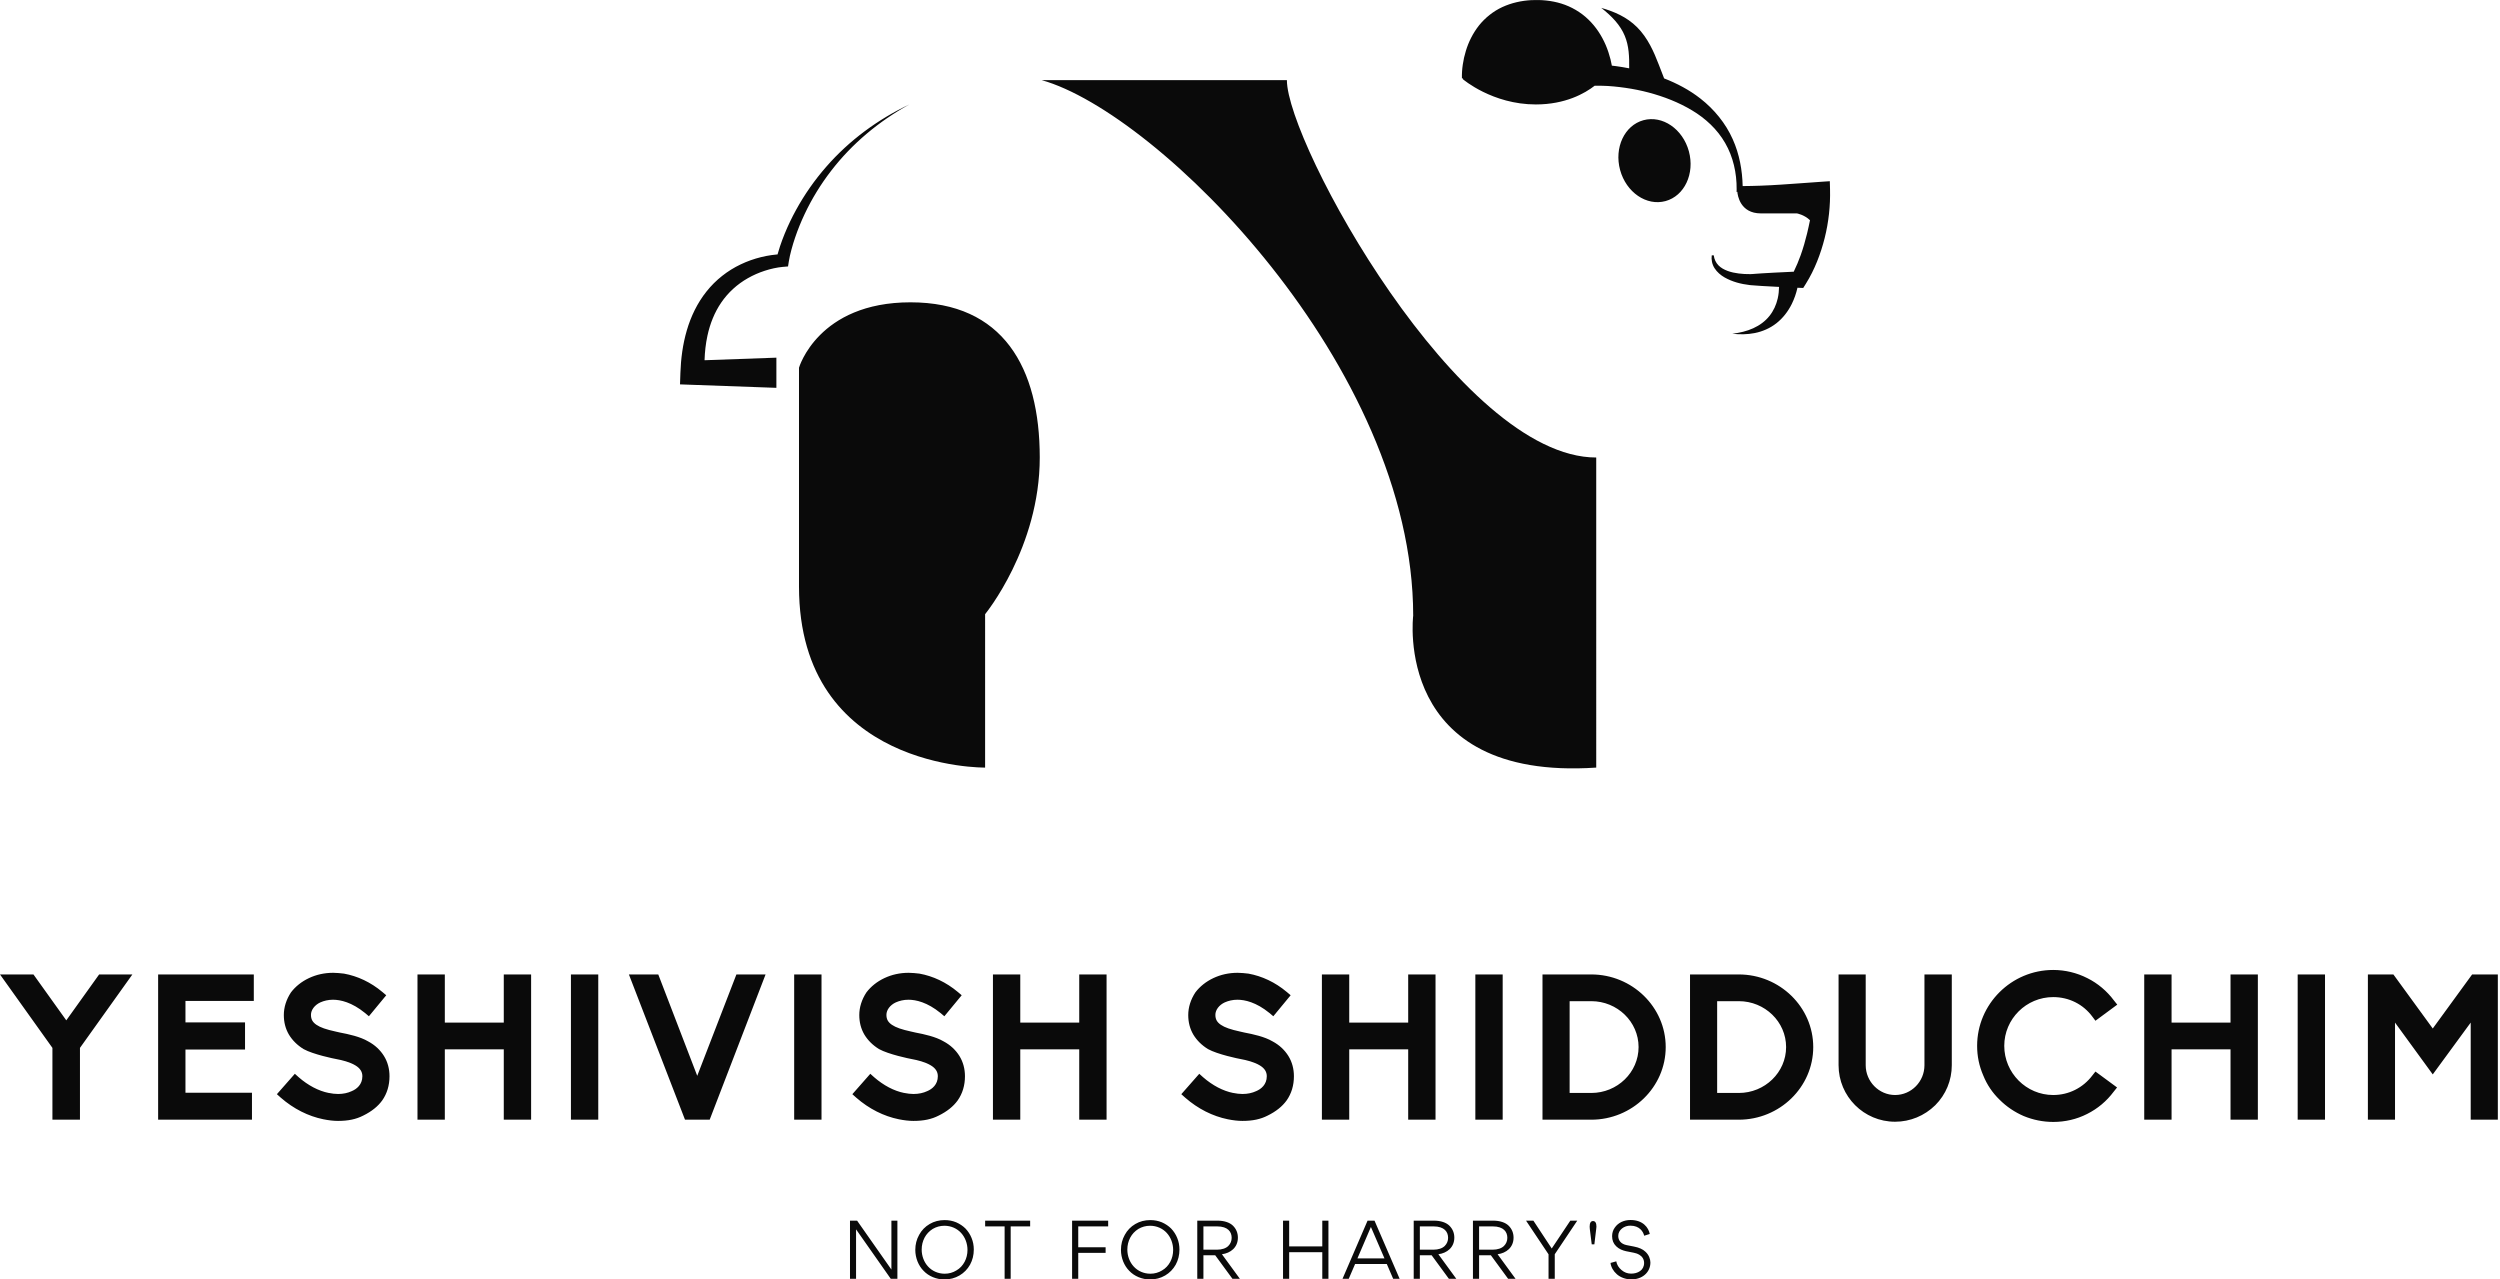 <?xml version="1.0" encoding="utf-8"?>
<svg xmlns="http://www.w3.org/2000/svg" viewBox="0 0 250 127.942"><defs id="SvgjsDefs1732"></defs><g id="SvgjsG1733" featurekey="symbolFeature-0" transform="matrix(1.291,0,0,1.291,60.953,-26.128)" fill="#0a0a0a"><path xmlns="http://www.w3.org/2000/svg" fill="#0a0a0a" d="M52.468,26.445H33.471c9.062,2.532,28.78,22.188,28.78,41.485c0,0-1.602,12.827,14.178,11.766V55.677  C65.812,55.677,52.468,31.315,52.468,26.445z M80.088,29.549c-1.47,0.4-2.28,2.128-1.809,3.858c0.471,1.73,2.045,2.808,3.516,2.407  c1.471-0.4,2.281-2.127,1.81-3.858C83.133,30.227,81.559,29.149,80.088,29.549z M23.312,43.656c-7.163,0-8.636,5.065-8.636,5.065  v16.948c0,14.221,14.416,14.026,14.416,14.026V67.812c0,0,4.233-5.154,4.233-12.135C33.324,48.696,30.475,43.656,23.312,43.656z   M17.17,33.463c1.615-2.097,3.703-3.84,6.05-5.131c-2.421,1.146-4.643,2.771-6.429,4.819c-0.894,1.022-1.681,2.143-2.339,3.341  c-0.329,0.599-0.626,1.217-0.886,1.854c-0.13,0.318-0.25,0.641-0.36,0.969c-0.069,0.211-0.133,0.416-0.192,0.632  c-0.02,0.001-0.04,0.003-0.06,0.004c-0.139,0.012-0.277,0.028-0.414,0.048c-0.274,0.039-0.546,0.092-0.814,0.159  c-0.537,0.133-1.064,0.319-1.569,0.561c-1.012,0.48-1.933,1.2-2.643,2.095c-0.715,0.893-1.214,1.941-1.528,3.017  c-0.316,1.078-0.458,2.186-0.496,3.28l-0.031,0.901l0.967,0.035l6.498,0.233v-2.337l-5.565,0.199  c0.021-0.644,0.09-1.281,0.224-1.899c0.199-0.926,0.548-1.809,1.074-2.575c0.524-0.767,1.228-1.411,2.055-1.88  c0.413-0.235,0.854-0.429,1.312-0.578c0.229-0.075,0.462-0.138,0.697-0.189c0.118-0.025,0.235-0.048,0.353-0.067  c0.113-0.018,0.244-0.034,0.335-0.042l0.417-0.035l0.058-0.373c0.044-0.286,0.122-0.617,0.204-0.924  c0.083-0.313,0.179-0.625,0.284-0.934c0.209-0.618,0.457-1.226,0.737-1.82C15.668,35.64,16.362,34.51,17.17,33.463z M94.539,34.899  l-0.016-0.624l-0.562,0.037c-1.069,0.069-2.14,0.163-3.209,0.227c-0.535,0.035-1.07,0.065-1.605,0.083  c-0.458,0.018-0.916,0.026-1.375,0.03c-0.029-1.231-0.25-2.475-0.77-3.629c-0.546-1.229-1.434-2.317-2.507-3.153  c-0.853-0.667-1.811-1.171-2.807-1.558l-0.41-1.059c-0.189-0.492-0.4-1.007-0.669-1.507c-0.268-0.5-0.604-0.989-1.009-1.393  c-0.404-0.406-0.866-0.719-1.338-0.956c-0.473-0.238-0.958-0.409-1.444-0.547c0.398,0.312,0.773,0.646,1.09,1.011  c0.317,0.364,0.57,0.757,0.736,1.165c0.319,0.773,0.351,1.601,0.338,2.507c-0.008-0.002-0.017-0.004-0.025-0.005  c-0.328-0.066-0.659-0.119-0.992-0.165c-0.107-0.015-0.217-0.026-0.325-0.039c-0.029-0.165-0.062-0.327-0.104-0.488  c-0.096-0.376-0.218-0.747-0.372-1.109c-0.311-0.721-0.753-1.411-1.346-1.978c-0.587-0.57-1.322-0.993-2.089-1.232  c-0.768-0.238-1.562-0.303-2.312-0.268c-0.773,0.041-1.543,0.208-2.258,0.537c-0.713,0.329-1.337,0.835-1.813,1.428  c-0.47,0.601-0.807,1.276-1.016,1.973c-0.107,0.347-0.187,0.7-0.237,1.055c-0.053,0.355-0.076,0.71-0.067,1.069l0.086,0.006  c-0.006,0.038-0.008,0.06-0.008,0.06s2.272,1.953,5.648,1.953c2.29,0,3.791-0.856,4.557-1.45l0.588,0.003  c0.123,0,0.287,0.008,0.434,0.017c0.15,0.009,0.302,0.021,0.454,0.035c0.303,0.028,0.607,0.066,0.91,0.109  c0.607,0.087,1.209,0.208,1.801,0.365c1.18,0.315,2.323,0.758,3.359,1.381c1.034,0.619,1.951,1.461,2.562,2.528  c0.617,1.062,0.899,2.32,0.889,3.571l-0.002,0.235l0.056-0.034c0.021,0.272,0.213,1.679,1.821,1.679h2.795  c0,0,0.565,0.097,1.012,0.529c-0.069,0.337-0.143,0.689-0.224,1.021c-0.138,0.568-0.301,1.136-0.495,1.681  c-0.158,0.438-0.337,0.871-0.54,1.285c-0.501,0.02-1.002,0.043-1.504,0.073l-0.948,0.054c-0.158,0.007-0.316,0.021-0.475,0.033  l-0.237,0.018l-0.106,0.007l-0.107,0.003c-0.294,0.006-0.594-0.014-0.888-0.05c-0.294-0.036-0.583-0.097-0.854-0.197  c-0.268-0.101-0.523-0.234-0.716-0.436c-0.195-0.199-0.322-0.466-0.361-0.773l-0.156,0.004c-0.043,0.324,0.024,0.695,0.22,0.996  c0.193,0.302,0.474,0.539,0.773,0.711c0.606,0.343,1.266,0.511,1.937,0.591l0.129,0.013l0.13,0.009l0.237,0.018  c0.158,0.011,0.316,0.025,0.475,0.033l0.948,0.052c0.122,0.007,0.244,0.013,0.366,0.019c-0.005,0.302-0.038,0.61-0.106,0.904  c-0.113,0.487-0.321,0.952-0.642,1.35c-0.317,0.399-0.751,0.723-1.251,0.948c-0.499,0.228-1.057,0.359-1.626,0.425  c0.569,0.064,1.157,0.065,1.744-0.053c0.586-0.117,1.172-0.363,1.674-0.758c0.503-0.393,0.908-0.92,1.194-1.499  c0.195-0.399,0.34-0.815,0.438-1.252c0.035,0.001,0.071,0.003,0.106,0.004l0.341,0.013l0.203-0.326  c0.345-0.551,0.632-1.132,0.871-1.727c0.24-0.595,0.434-1.204,0.588-1.819c0.156-0.616,0.263-1.241,0.334-1.868  C94.528,36.173,94.555,35.559,94.539,34.899z"></path></g><g id="SvgjsG1734" featurekey="nameFeature-0" transform="matrix(0.51,0,0,0.51,-0.327,91.569)" fill="#0a0a0a"><path d="M16.32 40 l-5.4 0 l0 -14.08 l-10.28 -14.4 l6.56 0 l6.44 9 l6.44 -9 l6.52 0 l-10.28 14.4 l0 14.08 z M50.047 40 l-18.4 0 l0 -28.48 l18.76 0 l0 5.2 l-13.4 0 l0 4.2 l11.68 0 l0 5.32 l-11.68 0 l0 8.48 l13.04 0 l0 5.28 z M66.934 40.24 c-0.92 0 -1.88 -0.12 -2.88 -0.32 c-2.96 -0.6 -5.84 -2.04 -8.36 -4.24 l-0.76 -0.68 l3.52 -4 l0.76 0.68 c1.84 1.6 3.88 2.68 5.88 3.08 l0.04 0 c0.6 0.12 1.2 0.2 1.8 0.2 c1 0 1.92 -0.2 2.68 -0.56 c0.96 -0.4 2.08 -1.28 2.08 -2.92 c0 -0.88 -0.44 -1.56 -1.36 -2.12 c-1.12 -0.68 -2.64 -1.04 -3.72 -1.24 c-0.48 -0.08 -4.56 -0.92 -6.44 -1.96 c-1.24 -0.76 -2.2 -1.72 -2.88 -2.84 c-0.68 -1.16 -1 -2.44 -1 -3.84 c0 -1.52 0.48 -3.04 1.4 -4.44 c0.88 -1.16 2.08 -2.12 3.52 -2.8 s3.04 -1.04 4.76 -1.04 c0.68 0 1.4 0.08 2.12 0.16 c2.64 0.48 5.24 1.68 7.52 3.6 l0.76 0.64 l-3.4 4.12 l-0.76 -0.64 c-2.6 -2.12 -4.84 -2.6 -6.28 -2.6 c-0.92 0 -1.76 0.2 -2.48 0.52 c-1.12 0.52 -1.84 1.48 -1.84 2.44 c0 0.88 0.32 1.44 1.08 1.96 s1.92 0.92 3.76 1.32 c0.24 0.04 0.56 0.12 0.88 0.2 c1.68 0.32 3.92 0.8 5.48 1.72 c1.36 0.72 2.4 1.72 3.12 2.88 s1.08 2.52 1.08 3.96 c0 1.8 -0.48 3.4 -1.44 4.76 c-0.84 1.16 -2.08 2.16 -3.72 2.96 c-1.4 0.72 -2.96 1.04 -4.92 1.04 z M104.781 40 l-5.36 0 l0 -13.8 l-11.56 0 l0 13.8 l-5.36 0 l0 -28.48 l5.36 0 l0 9.44 l11.56 0 l0 -9.44 l5.36 0 l0 28.48 z M117.948 40 l-5.36 0 l0 -28.48 l5.36 0 l0 28.48 z M139.795 40 l-4.84 0 l-11 -28.48 l5.76 0 l7.64 19.88 l7.68 -19.88 l5.72 0 z M161.722 40 l-5.36 0 l0 -28.48 l5.36 0 l0 28.48 z M179.769 40.24 c-0.92 0 -1.88 -0.12 -2.88 -0.32 c-2.96 -0.6 -5.84 -2.04 -8.36 -4.24 l-0.76 -0.68 l3.52 -4 l0.76 0.68 c1.84 1.6 3.88 2.68 5.88 3.08 l0.04 0 c0.6 0.12 1.2 0.2 1.8 0.2 c1 0 1.92 -0.2 2.68 -0.56 c0.96 -0.4 2.08 -1.28 2.08 -2.92 c0 -0.88 -0.44 -1.56 -1.36 -2.12 c-1.12 -0.68 -2.64 -1.04 -3.72 -1.24 c-0.48 -0.08 -4.56 -0.92 -6.44 -1.96 c-1.24 -0.76 -2.2 -1.72 -2.88 -2.84 c-0.68 -1.16 -1 -2.44 -1 -3.84 c0 -1.52 0.48 -3.04 1.4 -4.44 c0.88 -1.16 2.08 -2.12 3.52 -2.8 s3.04 -1.04 4.76 -1.04 c0.68 0 1.4 0.08 2.12 0.16 c2.64 0.48 5.24 1.68 7.52 3.6 l0.76 0.64 l-3.4 4.12 l-0.76 -0.64 c-2.6 -2.12 -4.84 -2.6 -6.28 -2.6 c-0.92 0 -1.76 0.2 -2.48 0.52 c-1.12 0.52 -1.84 1.48 -1.84 2.44 c0 0.88 0.32 1.44 1.08 1.96 s1.92 0.92 3.76 1.32 c0.24 0.04 0.56 0.12 0.88 0.2 c1.68 0.32 3.92 0.8 5.48 1.72 c1.36 0.72 2.4 1.72 3.12 2.88 s1.08 2.52 1.08 3.96 c0 1.8 -0.48 3.4 -1.44 4.76 c-0.84 1.16 -2.08 2.16 -3.72 2.96 c-1.4 0.72 -2.96 1.04 -4.92 1.04 z M217.616 40 l-5.36 0 l0 -13.8 l-11.56 0 l0 13.8 l-5.36 0 l0 -28.48 l5.36 0 l0 9.44 l11.56 0 l0 -9.44 l5.36 0 l0 28.48 z M244.27 40.24 c-0.92 0 -1.88 -0.12 -2.88 -0.32 c-2.96 -0.6 -5.84 -2.04 -8.36 -4.24 l-0.76 -0.68 l3.52 -4 l0.76 0.68 c1.84 1.6 3.88 2.68 5.88 3.08 l0.04 0 c0.6 0.12 1.2 0.2 1.8 0.2 c1 0 1.92 -0.2 2.68 -0.56 c0.96 -0.4 2.08 -1.28 2.08 -2.92 c0 -0.88 -0.44 -1.56 -1.36 -2.12 c-1.12 -0.68 -2.64 -1.04 -3.72 -1.24 c-0.48 -0.08 -4.56 -0.92 -6.44 -1.96 c-1.24 -0.76 -2.2 -1.72 -2.88 -2.84 c-0.68 -1.16 -1 -2.44 -1 -3.84 c0 -1.52 0.48 -3.04 1.4 -4.44 c0.88 -1.16 2.08 -2.12 3.52 -2.8 s3.04 -1.04 4.76 -1.04 c0.68 0 1.4 0.08 2.12 0.16 c2.64 0.48 5.24 1.68 7.52 3.6 l0.76 0.64 l-3.4 4.12 l-0.76 -0.64 c-2.6 -2.12 -4.84 -2.6 -6.28 -2.6 c-0.92 0 -1.76 0.2 -2.48 0.52 c-1.12 0.52 -1.84 1.48 -1.84 2.44 c0 0.88 0.32 1.44 1.08 1.96 s1.92 0.92 3.76 1.32 c0.24 0.04 0.56 0.12 0.88 0.2 c1.68 0.32 3.92 0.8 5.48 1.72 c1.36 0.72 2.4 1.72 3.12 2.88 s1.08 2.52 1.08 3.96 c0 1.8 -0.48 3.4 -1.44 4.76 c-0.84 1.16 -2.08 2.16 -3.72 2.96 c-1.4 0.72 -2.96 1.04 -4.92 1.04 z M282.117 40 l-5.36 0 l0 -13.8 l-11.56 0 l0 13.8 l-5.36 0 l0 -28.48 l5.36 0 l0 9.44 l11.56 0 l0 -9.44 l5.36 0 l0 28.48 z M295.284 40 l-5.36 0 l0 -28.48 l5.36 0 l0 28.48 z M312.651 40 l-9.56 0 l0 -28.48 l9.56 0 c8.04 0 14.6 6.4 14.6 14.24 s-6.56 14.24 -14.6 14.24 z M308.411 34.76 l4.24 0 c5.12 0 9.28 -4.04 9.28 -9 s-4.16 -9 -9.28 -9 l-4.24 0 l0 18 z M341.578 40 l-9.56 0 l0 -28.48 l9.56 0 c8.04 0 14.6 6.4 14.6 14.24 s-6.56 14.24 -14.6 14.24 z M337.338 34.76 l4.24 0 c5.12 0 9.28 -4.04 9.28 -9 s-4.16 -9 -9.28 -9 l-4.24 0 l0 18 z M372.225 40.4 c-6.12 0 -11.08 -4.96 -11.08 -11.08 l0 -17.8 l5.32 0 l0 17.8 c0 3.2 2.6 5.84 5.76 5.84 c3.2 0 5.76 -2.64 5.76 -5.84 l0 -17.8 l5.36 0 l0 17.8 c0 2.96 -1.16 5.76 -3.24 7.84 c-2.12 2.08 -4.92 3.24 -7.88 3.24 z M403.232 40.44 c-2 0 -3.96 -0.4 -5.8 -1.16 c-1.76 -0.76 -3.36 -1.84 -4.72 -3.2 c-1.4 -1.36 -2.48 -2.96 -3.2 -4.76 c-0.8 -1.84 -1.2 -3.76 -1.2 -5.8 c0 -8.2 6.72 -14.88 14.92 -14.88 c2.32 0 4.64 0.56 6.68 1.6 c2.04 1 3.88 2.56 5.24 4.4 l0.64 0.8 l-4.28 3.16 l-0.6 -0.8 c-1.8 -2.44 -4.6 -3.84 -7.68 -3.84 c-5.28 0 -9.6 4.28 -9.6 9.56 c0 5.32 4.32 9.64 9.6 9.64 c3.04 0 5.84 -1.4 7.68 -3.84 l0.6 -0.76 l4.24 3.12 l-0.64 0.8 c-1.4 1.88 -3.16 3.36 -5.24 4.4 c-2.04 1.04 -4.32 1.56 -6.64 1.56 z M443.359 40 l-5.36 0 l0 -13.8 l-11.56 0 l0 13.8 l-5.36 0 l0 -28.48 l5.36 0 l0 9.44 l11.56 0 l0 -9.44 l5.36 0 l0 28.48 z M456.526 40 l-5.36 0 l0 -28.48 l5.36 0 l0 28.48 z M490.413 40 l-5.32 0 l0 -19.04 l-7.44 10.16 l-7.4 -10.16 l0 19.04 l-5.32 0 l0 -28.48 l5 0 l7.72 10.6 l7.72 -10.6 l5.04 0 l0 28.48 z"></path></g><g id="SvgjsG1735" featurekey="sloganFeature-0" transform="matrix(0.399,0,0,0.399,84.194,119.902)" fill="#0a0a0a"><path d="M12.4 5.42 l1.5 0 l0 14.58 l-1.66 0 l-8.7 -12.4 l0 12.4 l-1.52 0 l0 -14.58 l1.78 0 l8.6 12.26 l0 -12.26 z M33.046 12.68 c0 1.38 -0.32 2.64 -0.94 3.78 c-0.64 1.14 -1.52 2.04 -2.64 2.7 c-1.14 0.66 -2.38 1 -3.78 1 c-1.02 0 -1.98 -0.2 -2.9 -0.58 c-0.9 -0.38 -1.68 -0.9 -2.32 -1.58 c-0.64 -0.64 -1.14 -1.42 -1.52 -2.34 c-0.36 -0.92 -0.56 -1.88 -0.56 -2.9 c0 -1.38 0.32 -2.64 0.96 -3.78 c0.62 -1.14 1.5 -2.06 2.64 -2.72 c1.12 -0.66 2.38 -0.98 3.76 -0.98 c1.02 0 1.98 0.18 2.9 0.56 c0.9 0.4 1.68 0.92 2.32 1.56 c0.64 0.68 1.16 1.46 1.52 2.36 c0.38 0.92 0.56 1.88 0.56 2.92 z M31.466 12.76 c0 -1.64 -0.6 -3.16 -1.6 -4.26 s-2.5 -1.8 -4.18 -1.8 c-1.08 0 -2.06 0.28 -2.94 0.8 c-0.88 0.56 -1.56 1.28 -2.04 2.18 c-0.48 0.92 -0.72 1.92 -0.72 3 c0 1.62 0.6 3.16 1.6 4.24 c1 1.1 2.5 1.8 4.16 1.8 c1.08 0 2.06 -0.28 2.94 -0.82 c0.9 -0.52 1.58 -1.26 2.06 -2.16 s0.72 -1.9 0.72 -2.98 z M42.292 6.86 l0 13.14 l-1.52 0 l0 -13.14 l-4.88 0 l0 -1.44 l11.28 0 l0 1.44 l-4.88 0 z M59.224 6.86 l0 5.24 l6.86 0 l0 1.4 l-6.86 0 l0 6.5 l-1.54 0 l0 -14.58 l9.04 0 l0 1.44 l-7.5 0 z M84.59 12.68 c0 1.38 -0.32 2.64 -0.94 3.78 c-0.64 1.14 -1.52 2.04 -2.64 2.7 c-1.14 0.66 -2.38 1 -3.78 1 c-1.02 0 -1.98 -0.2 -2.9 -0.58 c-0.9 -0.38 -1.68 -0.9 -2.32 -1.58 c-0.64 -0.64 -1.14 -1.42 -1.52 -2.34 c-0.36 -0.92 -0.56 -1.88 -0.56 -2.9 c0 -1.38 0.32 -2.64 0.96 -3.78 c0.62 -1.14 1.5 -2.06 2.64 -2.72 c1.12 -0.66 2.38 -0.98 3.76 -0.98 c1.02 0 1.98 0.18 2.9 0.56 c0.9 0.4 1.68 0.92 2.32 1.56 c0.64 0.68 1.16 1.46 1.52 2.36 c0.38 0.92 0.56 1.88 0.56 2.92 z M83.01 12.76 c0 -1.64 -0.6 -3.16 -1.6 -4.26 s-2.5 -1.8 -4.18 -1.8 c-1.08 0 -2.06 0.28 -2.94 0.8 c-0.88 0.56 -1.56 1.28 -2.04 2.18 c-0.48 0.92 -0.72 1.92 -0.72 3 c0 1.62 0.6 3.16 1.6 4.24 c1 1.1 2.5 1.8 4.16 1.8 c1.08 0 2.06 -0.28 2.94 -0.82 c0.9 -0.52 1.58 -1.26 2.06 -2.16 s0.72 -1.9 0.72 -2.98 z M99.736 20 l-1.86 0 l-4.32 -5.9 l-2.96 0 l0 5.9 l-1.54 0 l0 -14.58 l5.06 0 c1.72 0 3.1 0.48 3.9 1.28 s1.22 1.8 1.22 2.98 c0 2.46 -1.84 3.88 -4 4.16 z M90.596 6.86 l0 5.84 l3.38 0 c1.28 0 2.28 -0.36 2.86 -0.94 c0.56 -0.56 0.84 -1.26 0.84 -2.04 c0 -1.44 -0.88 -2.86 -3.66 -2.86 l-3.42 0 z M120.388 20 l0 -6.68 l-8.3 0 l0 6.68 l-1.54 0 l0 -14.58 l1.54 0 l0 6.46 l8.3 0 l0 -6.46 l1.54 0 l0 14.58 l-1.54 0 z M138.154 20 l-1.6 -3.72 l-7.94 0 l-1.6 3.72 l-1.56 0 l6.28 -14.58 l1.74 0 l6.3 14.58 l-1.62 0 z M135.974 14.88 l-3.4 -7.88 l-3.38 7.88 l6.78 0 z M153.98 20 l-1.86 0 l-4.32 -5.9 l-2.96 0 l0 5.9 l-1.54 0 l0 -14.58 l5.06 0 c1.72 0 3.1 0.48 3.9 1.28 s1.22 1.8 1.22 2.98 c0 2.46 -1.84 3.88 -4 4.16 z M144.84 6.86 l0 5.84 l3.38 0 c1.28 0 2.28 -0.36 2.86 -0.94 c0.56 -0.56 0.84 -1.26 0.84 -2.04 c0 -1.44 -0.88 -2.86 -3.66 -2.86 l-3.42 0 z M168.826 20 l-1.86 0 l-4.32 -5.9 l-2.96 0 l0 5.9 l-1.54 0 l0 -14.58 l5.06 0 c1.72 0 3.1 0.48 3.9 1.28 s1.22 1.8 1.22 2.98 c0 2.46 -1.84 3.88 -4 4.16 z M159.686 6.86 l0 5.84 l3.38 0 c1.28 0 2.28 -0.36 2.86 -0.94 c0.56 -0.56 0.84 -1.26 0.84 -2.04 c0 -1.44 -0.88 -2.86 -3.66 -2.86 l-3.42 0 z M177.892 12.4 l4.66 -6.98 l1.74 0 l-5.64 8.42 l0 6.16 l-1.56 0 l0 -6.14 l-5.64 -8.44 l1.84 0 z M187.398 6.94 c0 -0.94 0.28 -1.42 0.84 -1.42 c0.58 0 0.86 0.48 0.86 1.42 c0 0.14 -0.02 0.34 -0.06 0.58 l-0.46 3.84 l-0.66 0 l-0.48 -3.84 c-0.02 -0.22 -0.04 -0.4 -0.04 -0.58 z M197.784 20.14 c-1.38 0 -2.7 -0.52 -3.56 -1.28 c-0.9 -0.78 -1.48 -1.82 -1.6 -2.84 l1.44 -0.4 c0.16 0.86 0.6 1.58 1.32 2.18 c0.7 0.6 1.5 0.9 2.4 0.9 c0.84 0 1.62 -0.2 2.24 -0.64 c0.62 -0.42 1.02 -1.14 1.02 -2.02 c0 -1.02 -0.54 -1.68 -1.22 -2.08 c-0.48 -0.28 -0.9 -0.4 -1.38 -0.5 l-1.92 -0.38 c-0.4 -0.08 -0.82 -0.22 -1.28 -0.42 c-0.46 -0.22 -0.86 -0.48 -1.2 -0.82 c-0.68 -0.66 -1.02 -1.5 -1.02 -2.52 c0 -0.8 0.22 -1.52 0.66 -2.14 c0.44 -0.64 1 -1.1 1.7 -1.44 c0.7 -0.32 1.44 -0.48 2.26 -0.48 c3.14 0 4.52 1.94 4.82 3.5 l-1.4 0.44 c-0.24 -1.04 -1.18 -2.52 -3.44 -2.52 c-1.56 -0.04 -3.08 1.06 -3.06 2.58 c0 1.12 0.7 2.02 2.12 2.3 l1.84 0.36 c1.24 0.24 2.2 0.66 2.84 1.28 c0.44 0.4 0.76 0.86 0.96 1.34 c0.2 0.5 0.3 0.94 0.3 1.34 c0.02 2.56 -2.14 4.32 -4.84 4.26 z"></path></g></svg>